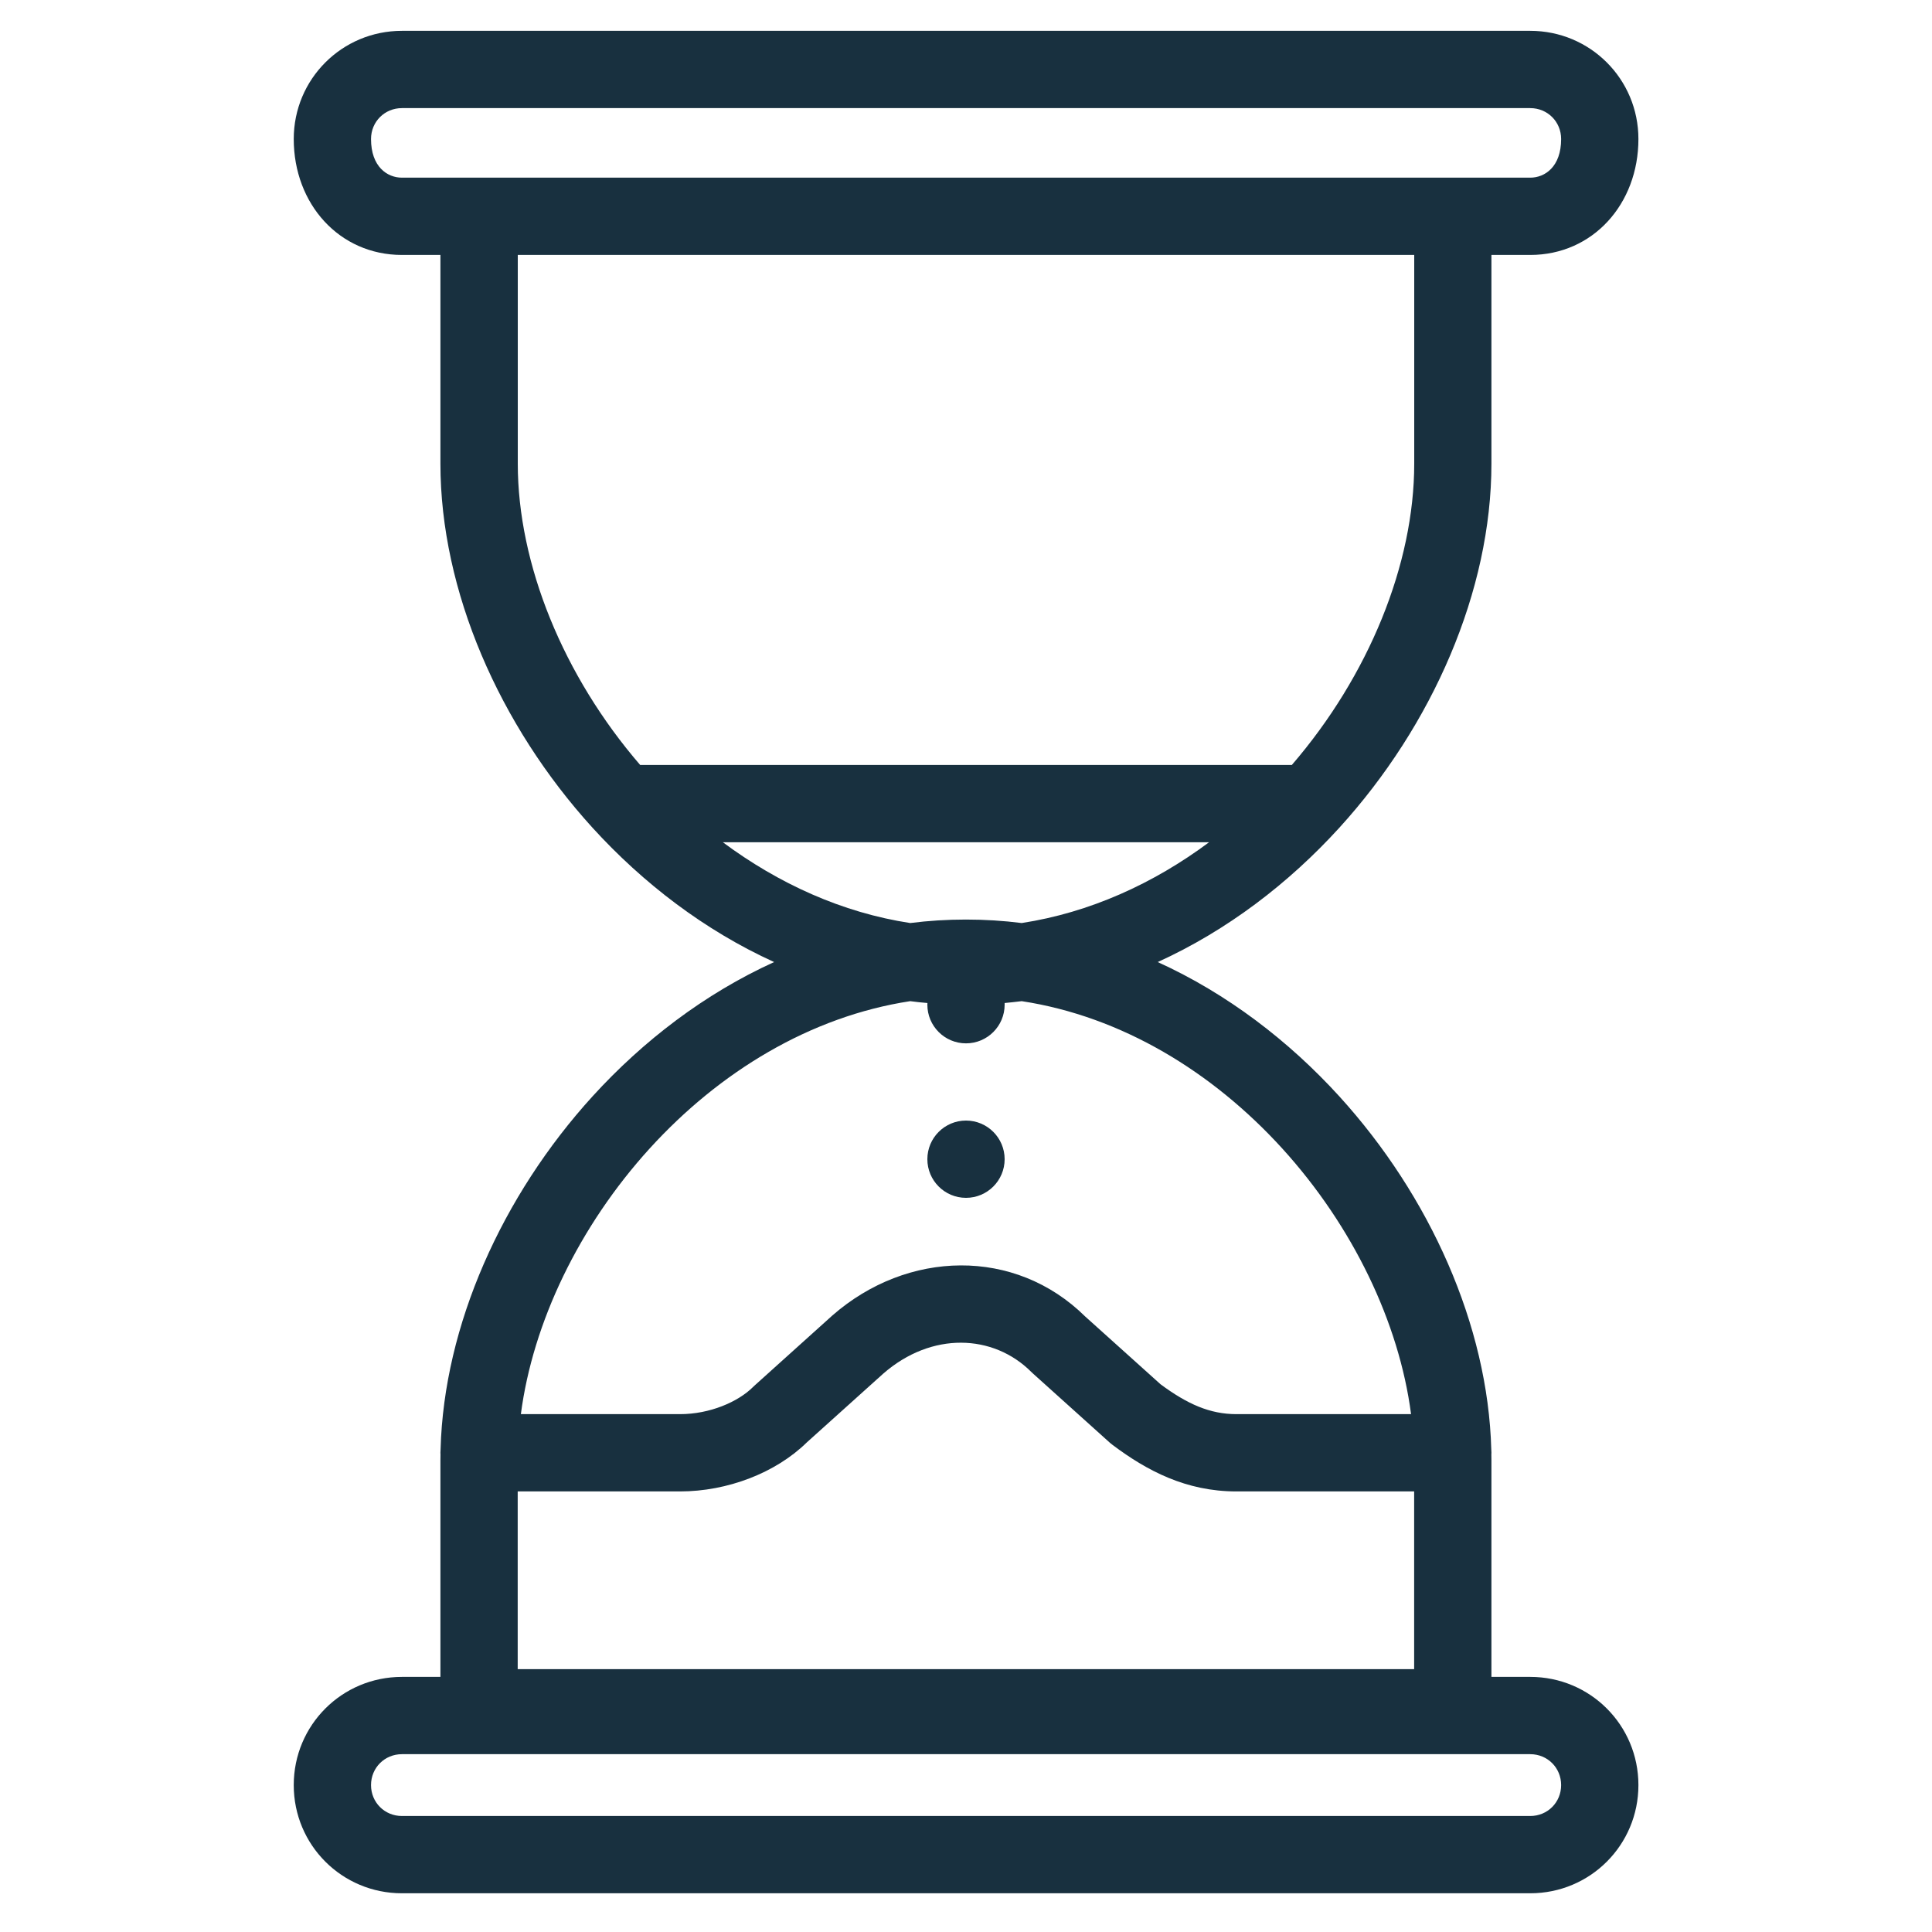 <svg fill="none" height="25" viewBox="0 0 25 25" width="25" xmlns="http://www.w3.org/2000/svg"><g fill="#18303f"><path d="m12.5 15.5c.276 0 .5-.224.5-.5s-.224-.5-.5-.5-.5.224-.5.5.224.5.5.5z"/><path clip-rule="evenodd" d="m5.201.399c-.776 0-1.4.624-1.4 1.4 0 .841.59 1.5 1.4 1.5h.498v2.7c0 1.646.762 3.386 1.968 4.712.654.718 1.451 1.329 2.35 1.738-.899.409-1.696 1.02-2.35 1.738-1.17 1.286-1.923 2.964-1.966 4.567-.001.015-.002.029-.002.044 0 .008 0.0.016.001.024-0.0.026-.001.051-.001.077v2.8h-.498c-.776 0-1.4.624-1.4 1.4 0 .776.624 1.4 1.4 1.4h14.6c.776 0 1.4-.624 1.4-1.4 0-.776-.624-1.4-1.4-1.4h-.502v-2.8c0-.025-0-.051-.001-.077 0-.008.001-.016.001-.024 0-.015-.001-.03-.002-.044-.043-1.603-.795-3.28-1.966-4.567-.654-.718-1.451-1.329-2.35-1.738.899-.409 1.696-1.02 2.35-1.738 1.206-1.325 1.968-3.066 1.968-4.712v-2.7h.502c.81 0 1.4-.659 1.4-1.5 0-.776-.624-1.4-1.4-1.4zm-.4 1.4c0-.224.176-.4.4-.4h14.6c.224 0 .4.176.4.4 0 .359-.21.5-.4.5h-14.6c-.19 0-.4-.141-.4-.5zm1.898 19.8v-2.3h2.1c.611 0 1.238-.238 1.643-.636l.988-.889c.625-.545 1.423-.513 1.915-.021.006.006.013.012.019.018l1 .9c.011.01.023.019.035.028.444.333.949.6 1.6.6h2.3v2.3zm9.3-3.3h2.26c-.155-1.187-.754-2.434-1.667-3.438-.901-.99-2.076-1.708-3.371-1.906-.073.009-.147.017-.221.024 0.0.005 0.0.009 0.0.014 0.0.003 0.0.005 0.0.008 0 .276-.224.5-.5.5s-.5-.224-.5-.5c0-.007 0-.015.001-.022-.075-.006-.149-.014-.223-.024-1.295.198-2.47.916-3.371 1.906-.913 1.004-1.512 2.252-1.667 3.438h2.06c.384 0 .751-.158.946-.353.006-.006.013-.012.019-.018l1.005-.905c.971-.85 2.365-.884 3.273.013l.974.876c.348.258.64.387.983.387zm-.354-7.4h-6.291c.721.536 1.545.911 2.424 1.045.236-.03.477-.045.721-.045s.485.015.722.045c.879-.135 1.704-.509 2.424-1.045zm-7.361-1c-.995-1.153-1.584-2.598-1.584-3.9v-2.7h11.6v2.7c0 1.302-.589 2.746-1.584 3.9zm-3.083 12.8c-.224 0-.4.176-.4.4 0 .224.176.4.4.4h14.6c.224 0 .4-.176.4-.4 0-.224-.176-.4-.4-.4z" fill-rule="evenodd"/></g></svg>